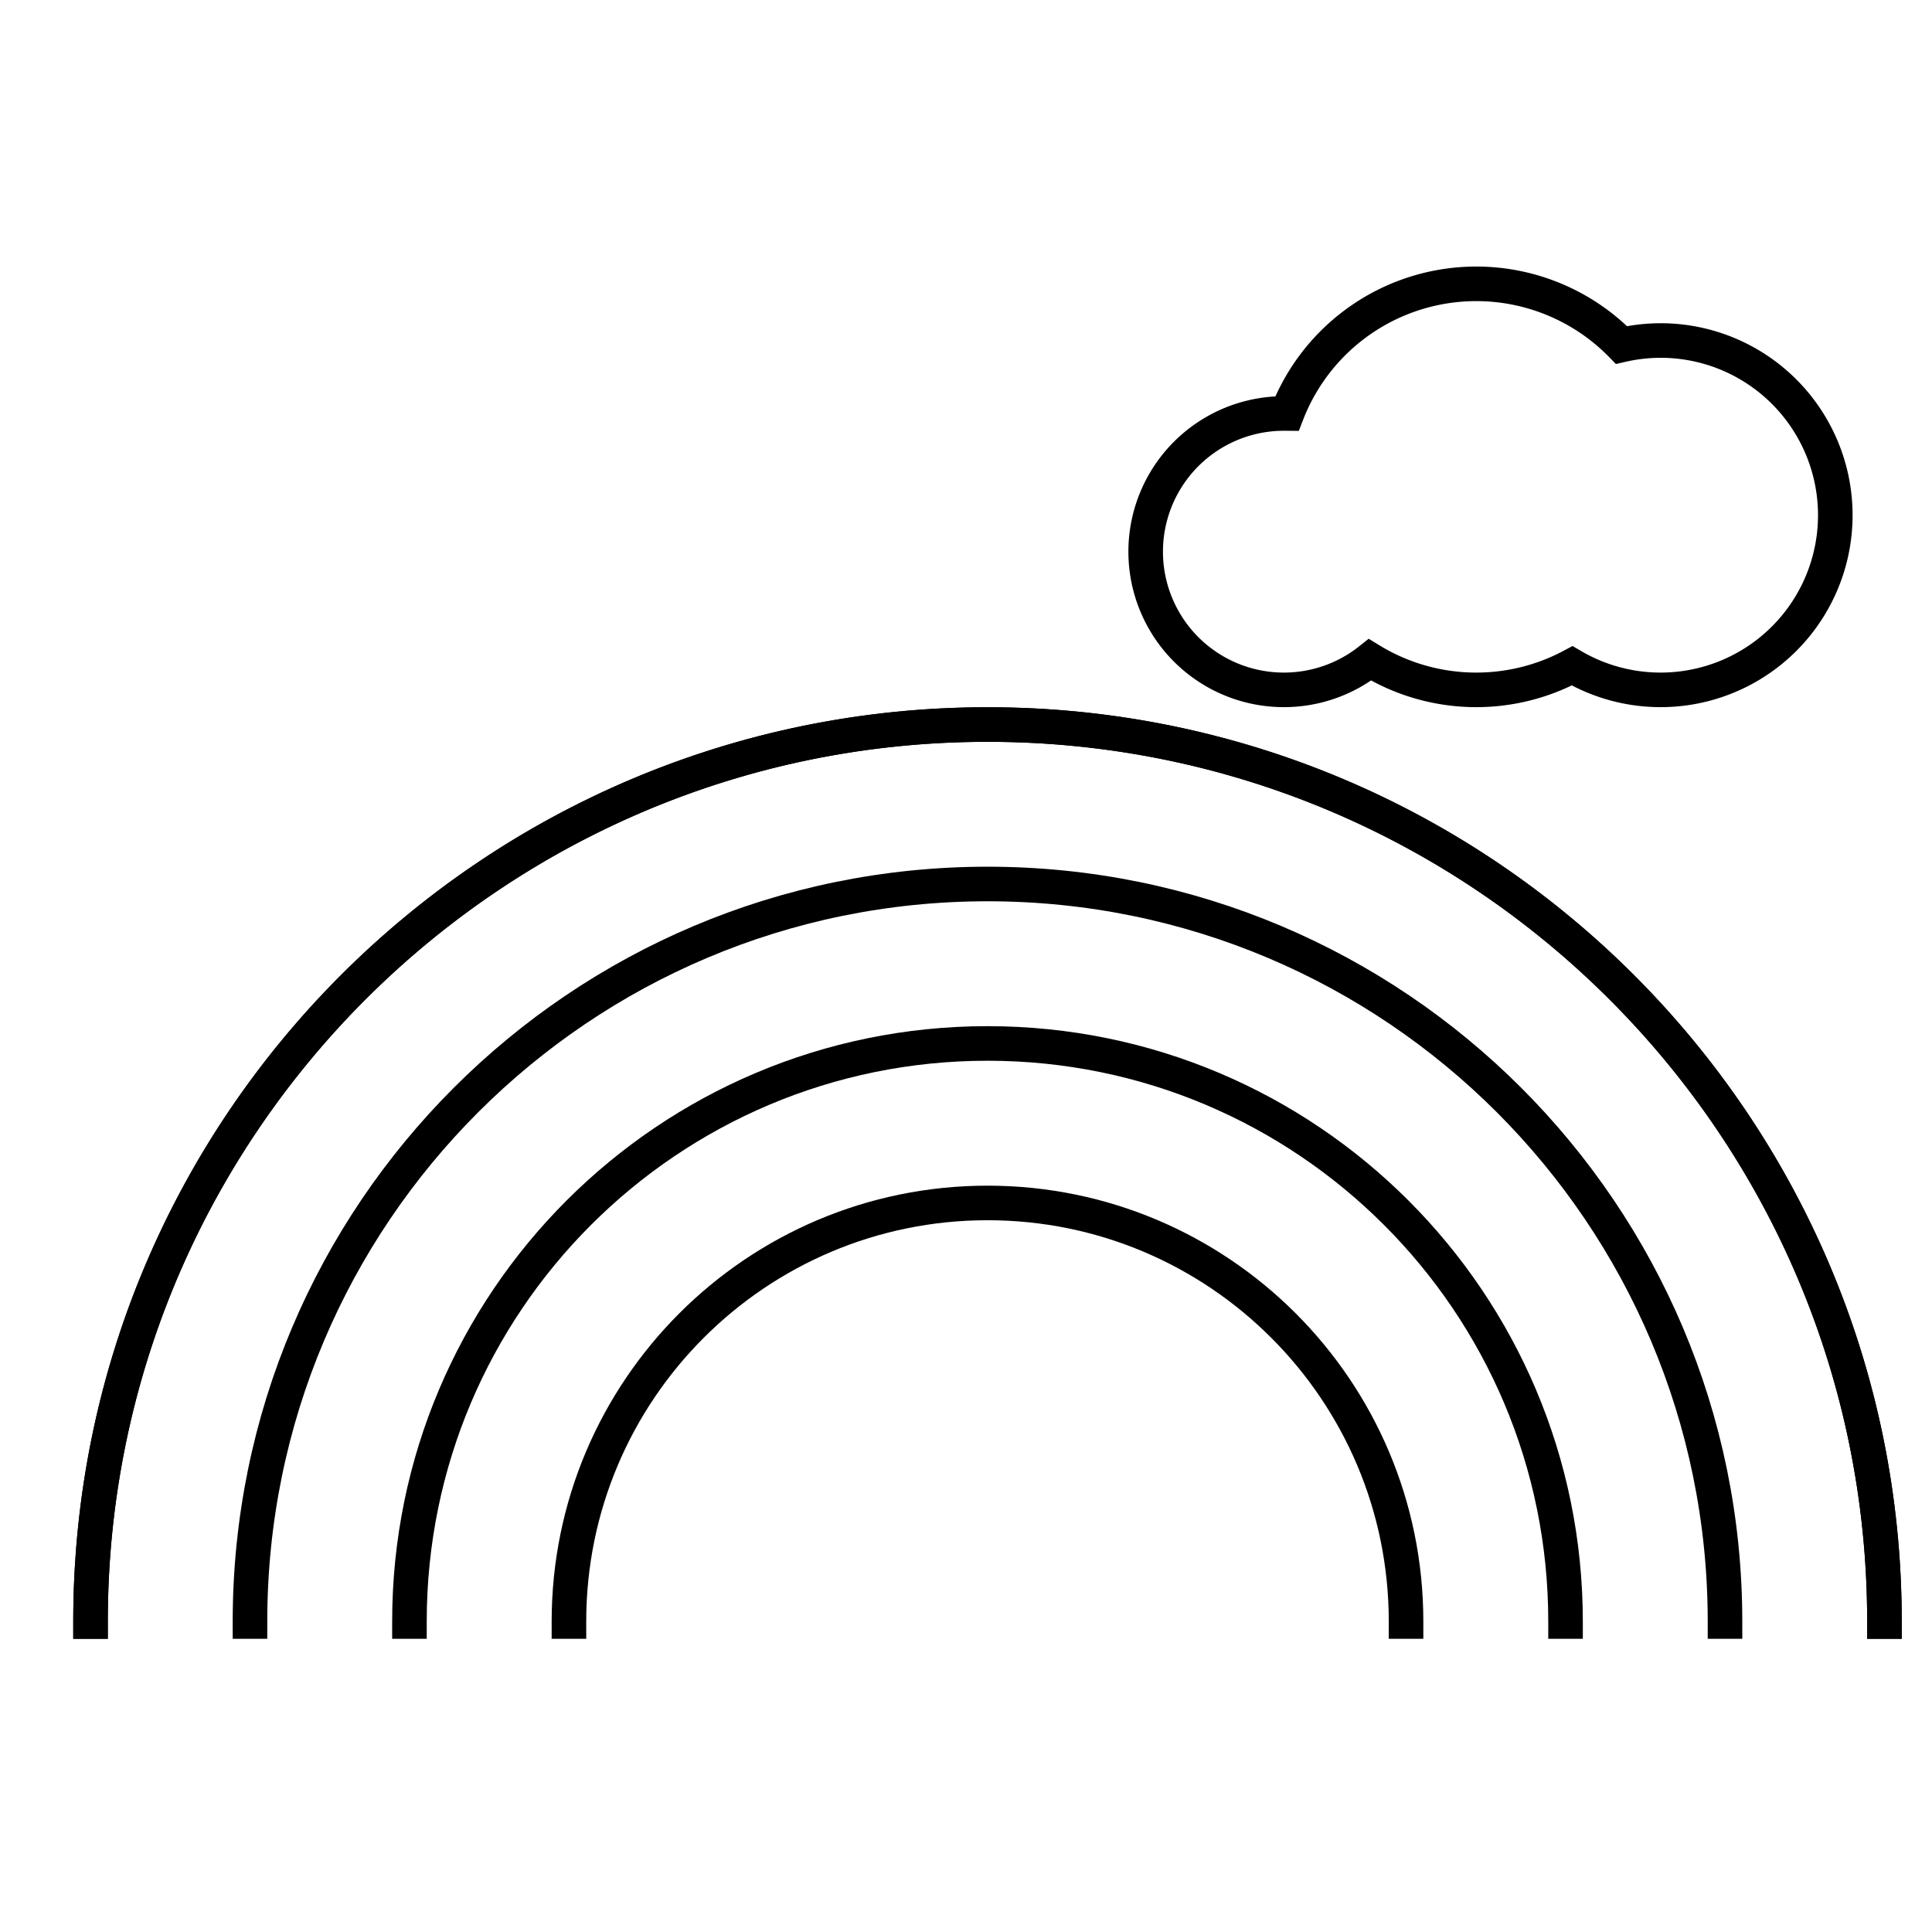 <svg width="56" height="56" xmlns="http://www.w3.org/2000/svg">
    <g fill="none" stroke="#000" stroke-linecap="square" stroke-width="1.002">
        <path d="M16.491 47c0-6.7 5.432-12.132 12.132-12.132S40.755 40.3 40.755 47"/>
        <path d="M11.868 47c0-9.253 7.501-16.755 16.755-16.755S45.378 37.746 45.378 47"/>
        <path d="M7.246 47c0-11.806 9.57-21.377 21.377-21.377S50 35.193 50 47"/>
        <path d="M2.624 47c0-14.359 11.64-25.999 25.999-25.999S54.622 32.641 54.622 47"/>
        <path d="M2.624 47c0-14.359 11.64-25.999 25.999-25.999S54.622 32.641 54.622 47M42.791 8.227a5.885 5.885 0 00-5.486 3.758 4.006 4.006 0 00-.09 0 4.006 4.006 0 00-4.007 4.005 4.006 4.006 0 004.006 4.006 4.006 4.006 0 002.495-.871 5.885 5.885 0 003.082.871 5.885 5.885 0 002.779-.697 5.063 5.063 0 002.563.697 5.063 5.063 0 005.064-5.062 5.063 5.063 0 00-5.064-5.064A5.063 5.063 0 0047 10a5.885 5.885 0 00-4.209-1.773z"/>
    </g>
</svg>